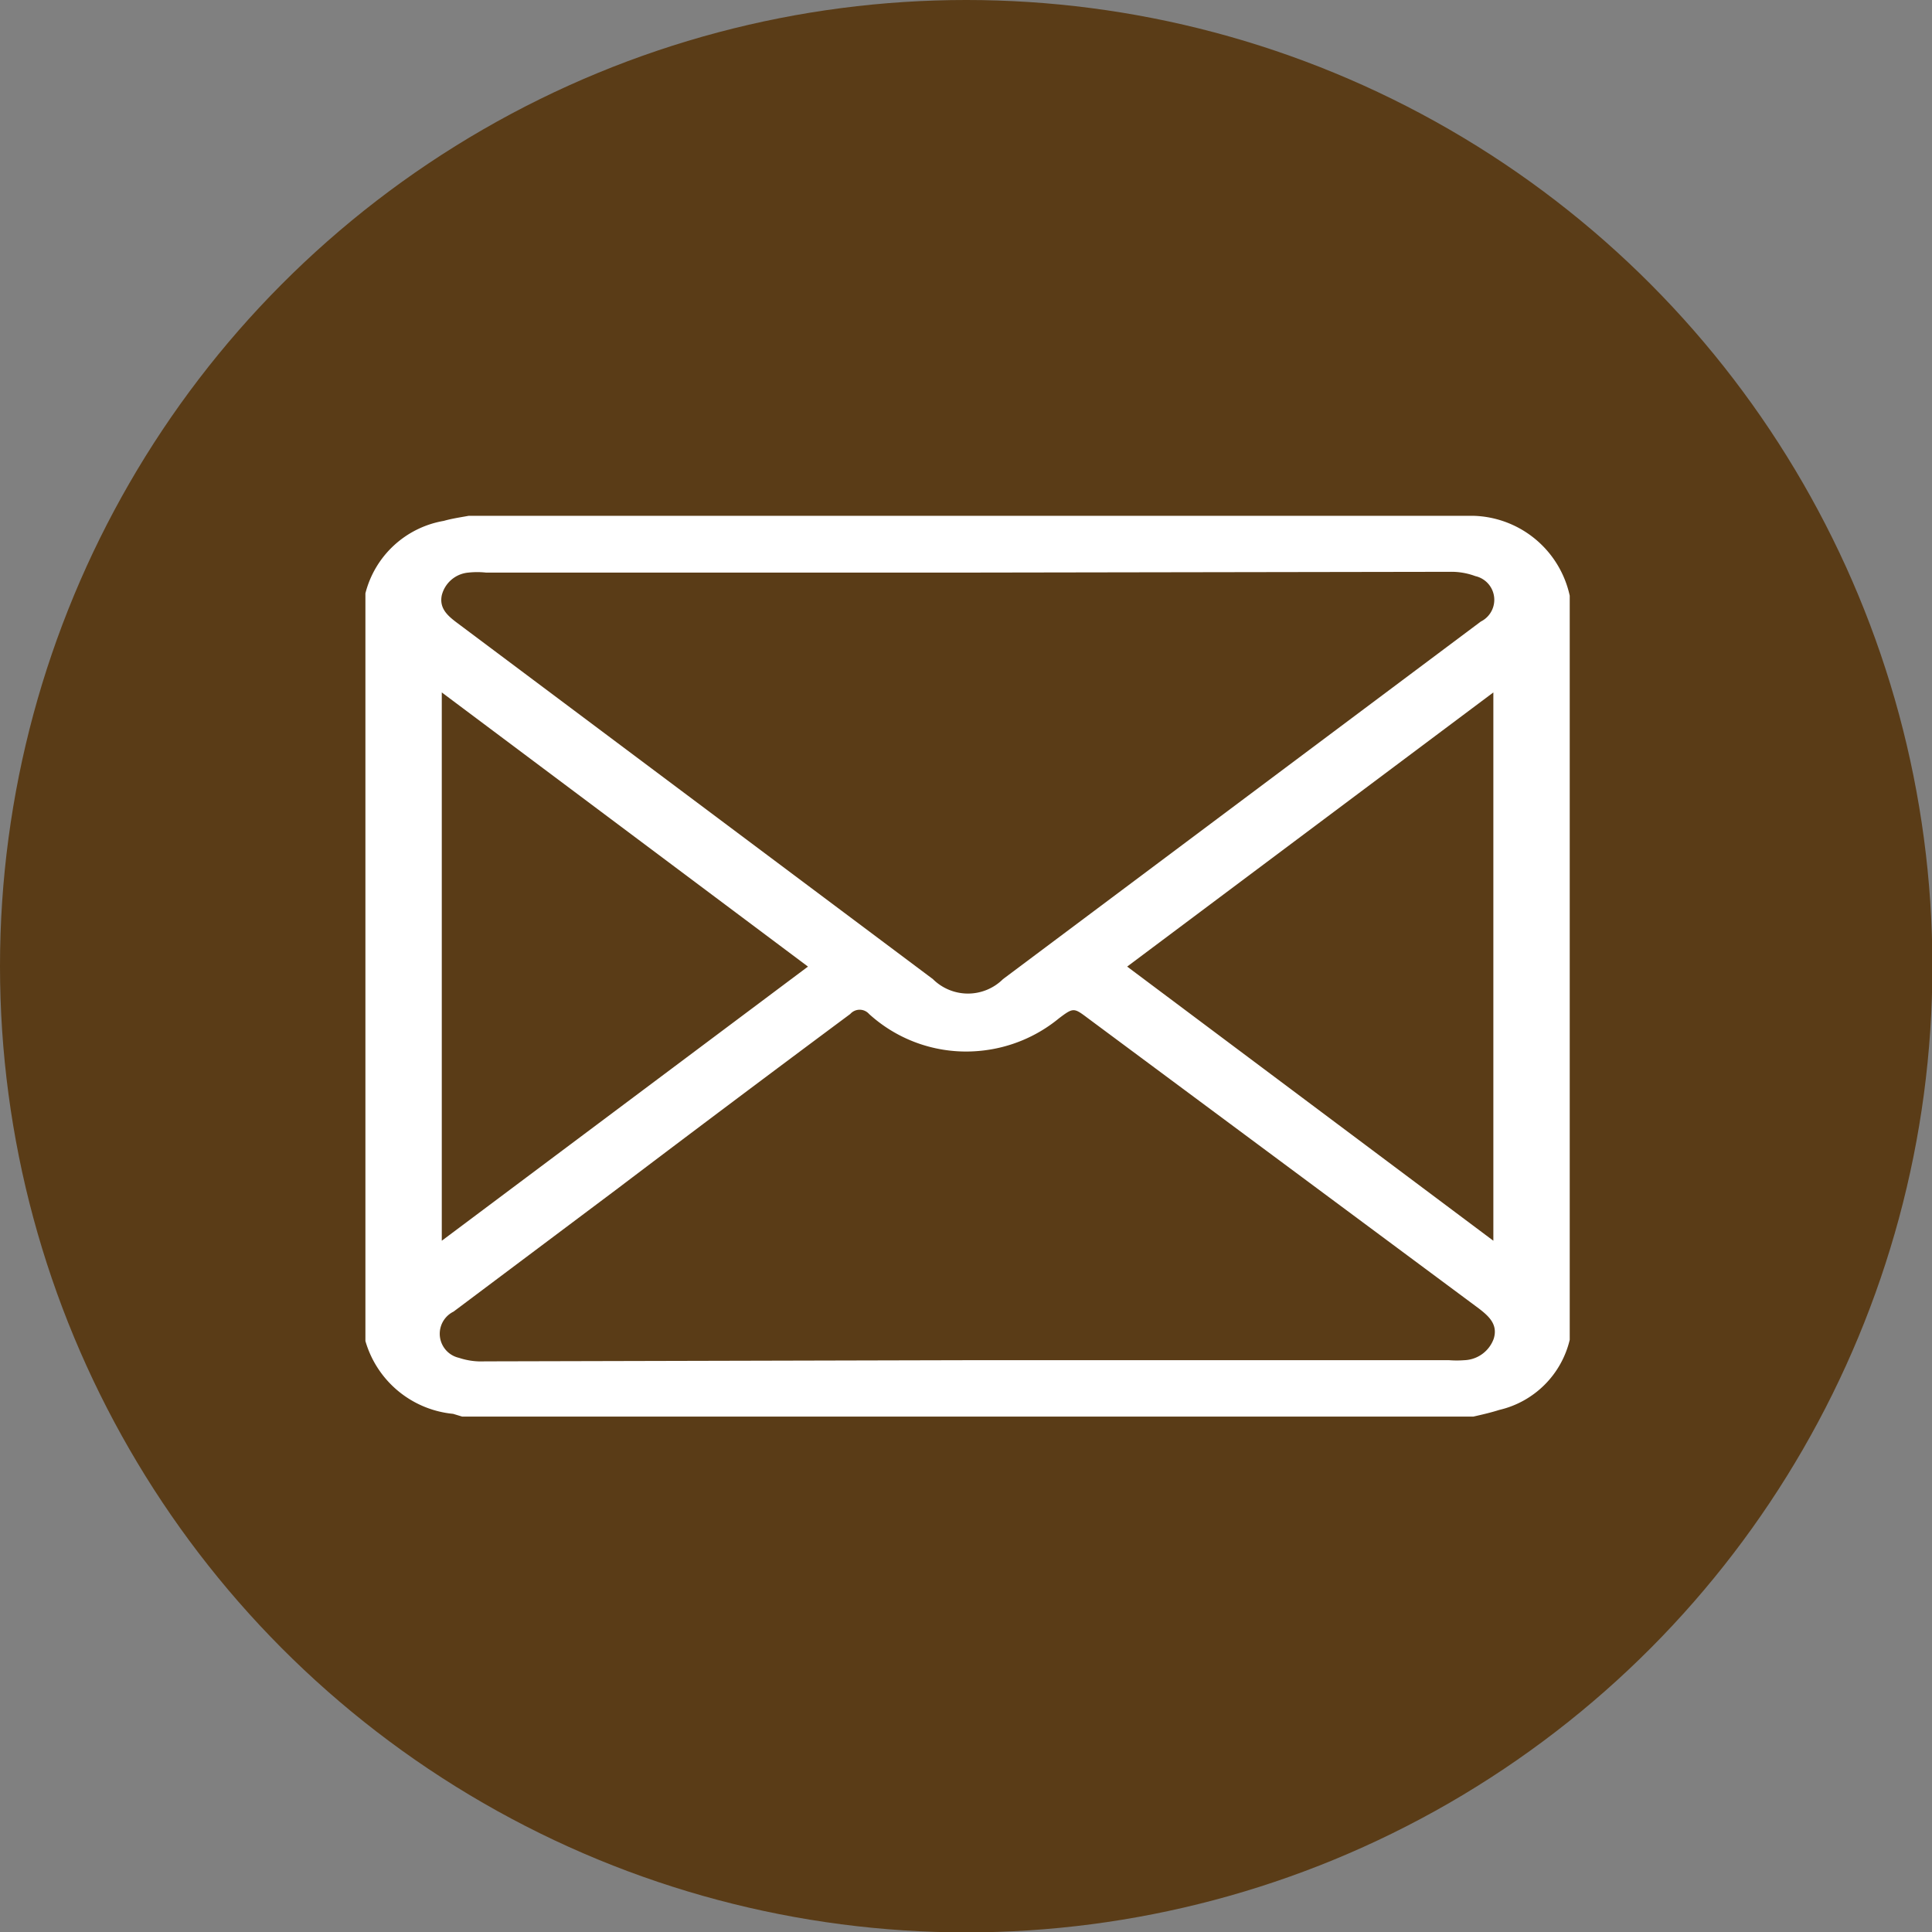 <svg xmlns="http://www.w3.org/2000/svg" viewBox="0 0 49.33 49.33"><rect x="0" y="0" width="49.33" height="49.33" fill="#808080" stroke="none"/><defs><style>.cls-1{fill:#5a3c17;}.cls-2{fill:#fff;}</style></defs><title>Asset 3ldpi</title><g id="Layer_2" data-name="Layer 2"><g id="Layer_1-2" data-name="Layer 1"><circle class="cls-1" cx="24.67" cy="24.67" r="24.67"/><path class="cls-2" d="M40.08,15.21v19A2.41,2.41,0,0,1,38.28,36c-.22.07-.44.12-.66.17H11.8l-.23-.07a2.59,2.59,0,0,1-2.24-1.86V15.15a2.5,2.5,0,0,1,2-1.85c.21-.06.42-.09.64-.13H37.44l.17,0A2.59,2.59,0,0,1,40.08,15.21Zm-15.36-.59H12.41a2.09,2.09,0,0,0-.45,0,.77.77,0,0,0-.68.58c-.07.34.16.53.4.71L23.82,25a1.27,1.27,0,0,0,1.79,0l7.83-5.86,4.37-3.27a.62.62,0,0,0-.14-1.16,1.75,1.75,0,0,0-.64-.11Zm0,20.11H37a2.59,2.59,0,0,0,.39,0,.83.83,0,0,0,.75-.55c.11-.36-.12-.57-.38-.77L27.78,26c-.36-.27-.37-.28-.74,0a3.72,3.72,0,0,1-2,.83,3.68,3.68,0,0,1-2.85-.94.32.32,0,0,0-.48,0q-3,2.23-5.93,4.45l-4.2,3.15a.63.63,0,0,0,.14,1.18,1.79,1.79,0,0,0,.65.09ZM38.13,17.68l-9.35,7,9.35,7Zm-17.5,7-9.35-7v14Z"/></g></g></svg>